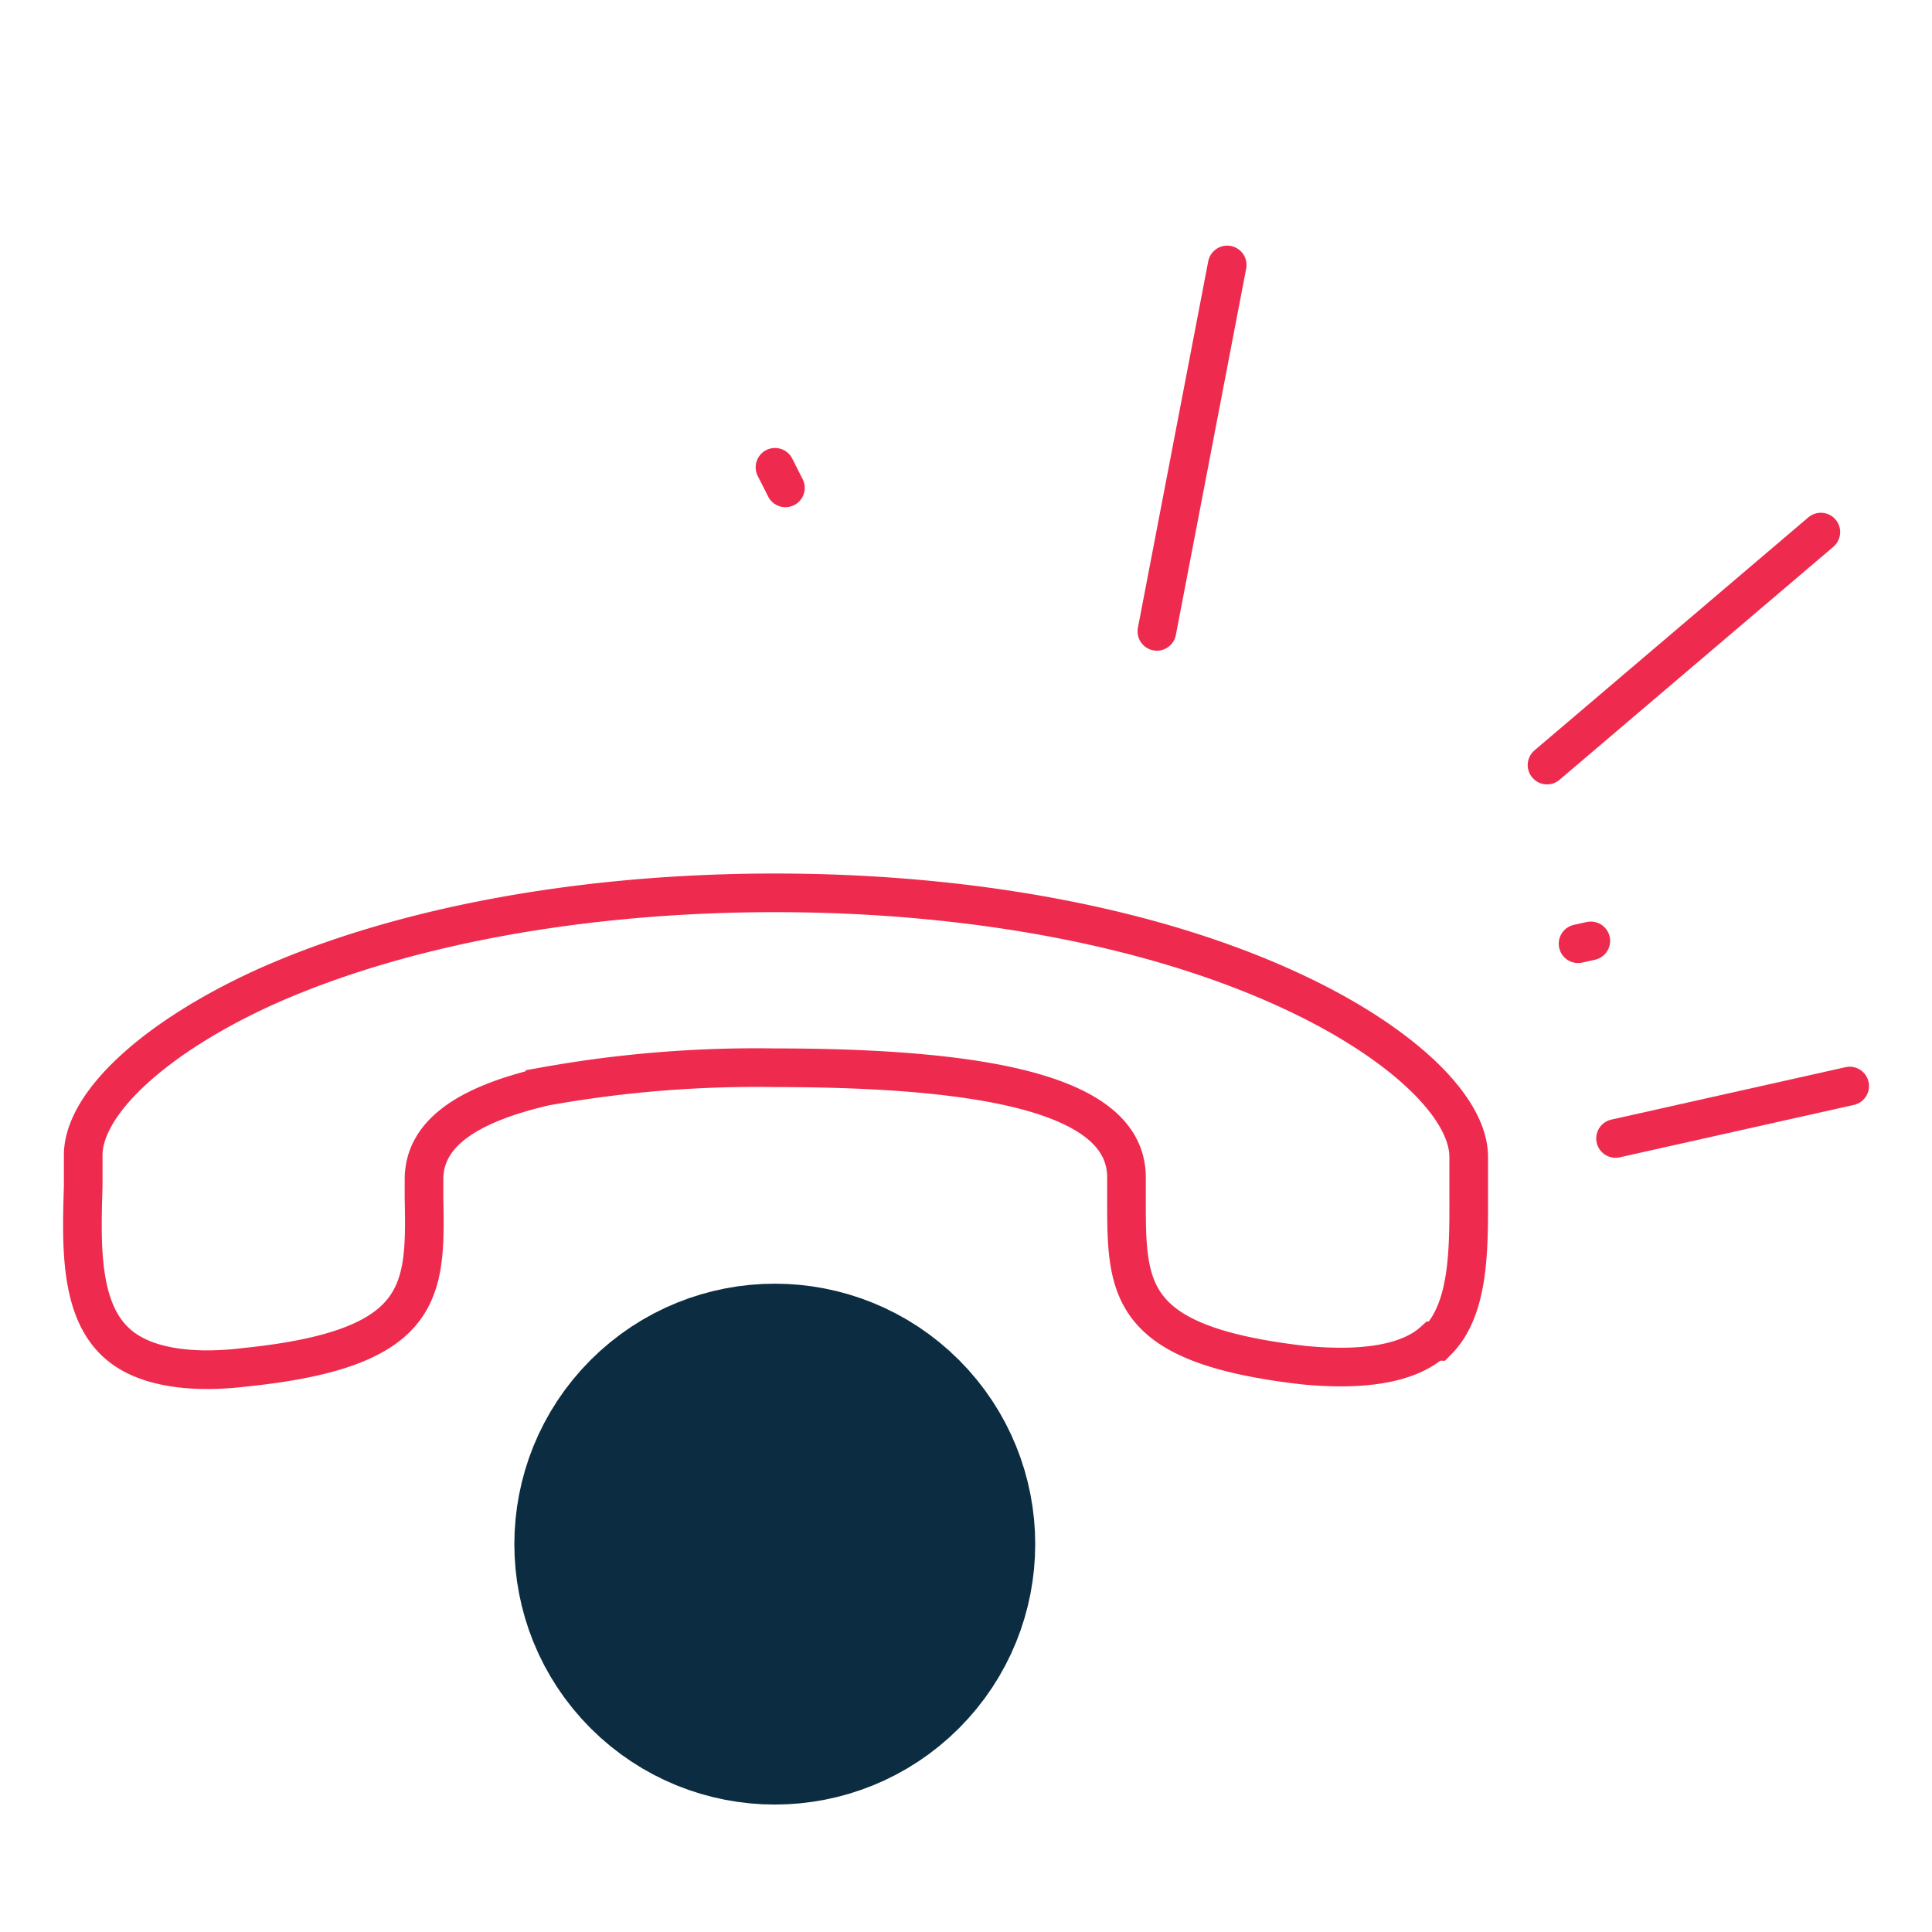 <svg xmlns="http://www.w3.org/2000/svg" viewBox="0 0 150 150"><defs><style>.a,.b{fill:none;stroke-linecap:round;}.a{stroke:#0c2d41;stroke-linejoin:round;stroke-width:20.22px;}.b{stroke:#ee2b4e;stroke-miterlimit:10;stroke-width:3px;}</style></defs><title>icons150*150</title><circle class="a" cx="60.16" cy="119.89" r="10.11" transform="translate(-67.16 77.65) rotate(-45)"/><path class="b" d="M111.58,104.13c2.6-2.6,2.45-7.51,2.45-11.84V89.83c0-4-5.49-9.1-14-13-10.69-4.91-24.84-7.51-39.86-7.51S31,71.93,20.46,76.69c-8.52,3.9-14,9-14,13v2.45c-.14,4.48-.29,9.53,2.6,12.13,1.88,1.73,5.34,2.45,10,1.88,14-1.44,14-5.92,13.86-13.14V91.57c0-3.47,3.18-5.78,9.39-7.22A92.71,92.71,0,0,1,60.17,82.9c18.63,0,27.29,2.74,27.29,8.52v1.44c0,7.22-.14,11.55,13.86,13.14,4.62.43,8.09-.14,10-1.88Z"/><line class="b" x1="141.37" y1="41.31" x2="120.11" y2="59.4"/><line class="b" x1="143.61" y1="84.32" x2="125.43" y2="88.39"/><line class="b" x1="95.28" y1="20.57" x2="89.82" y2="49.02"/><line class="b" x1="60.17" y1="36.28" x2="60.98" y2="37.88"/><line class="b" x1="123.51" y1="73.05" x2="122.52" y2="73.27"/></svg>